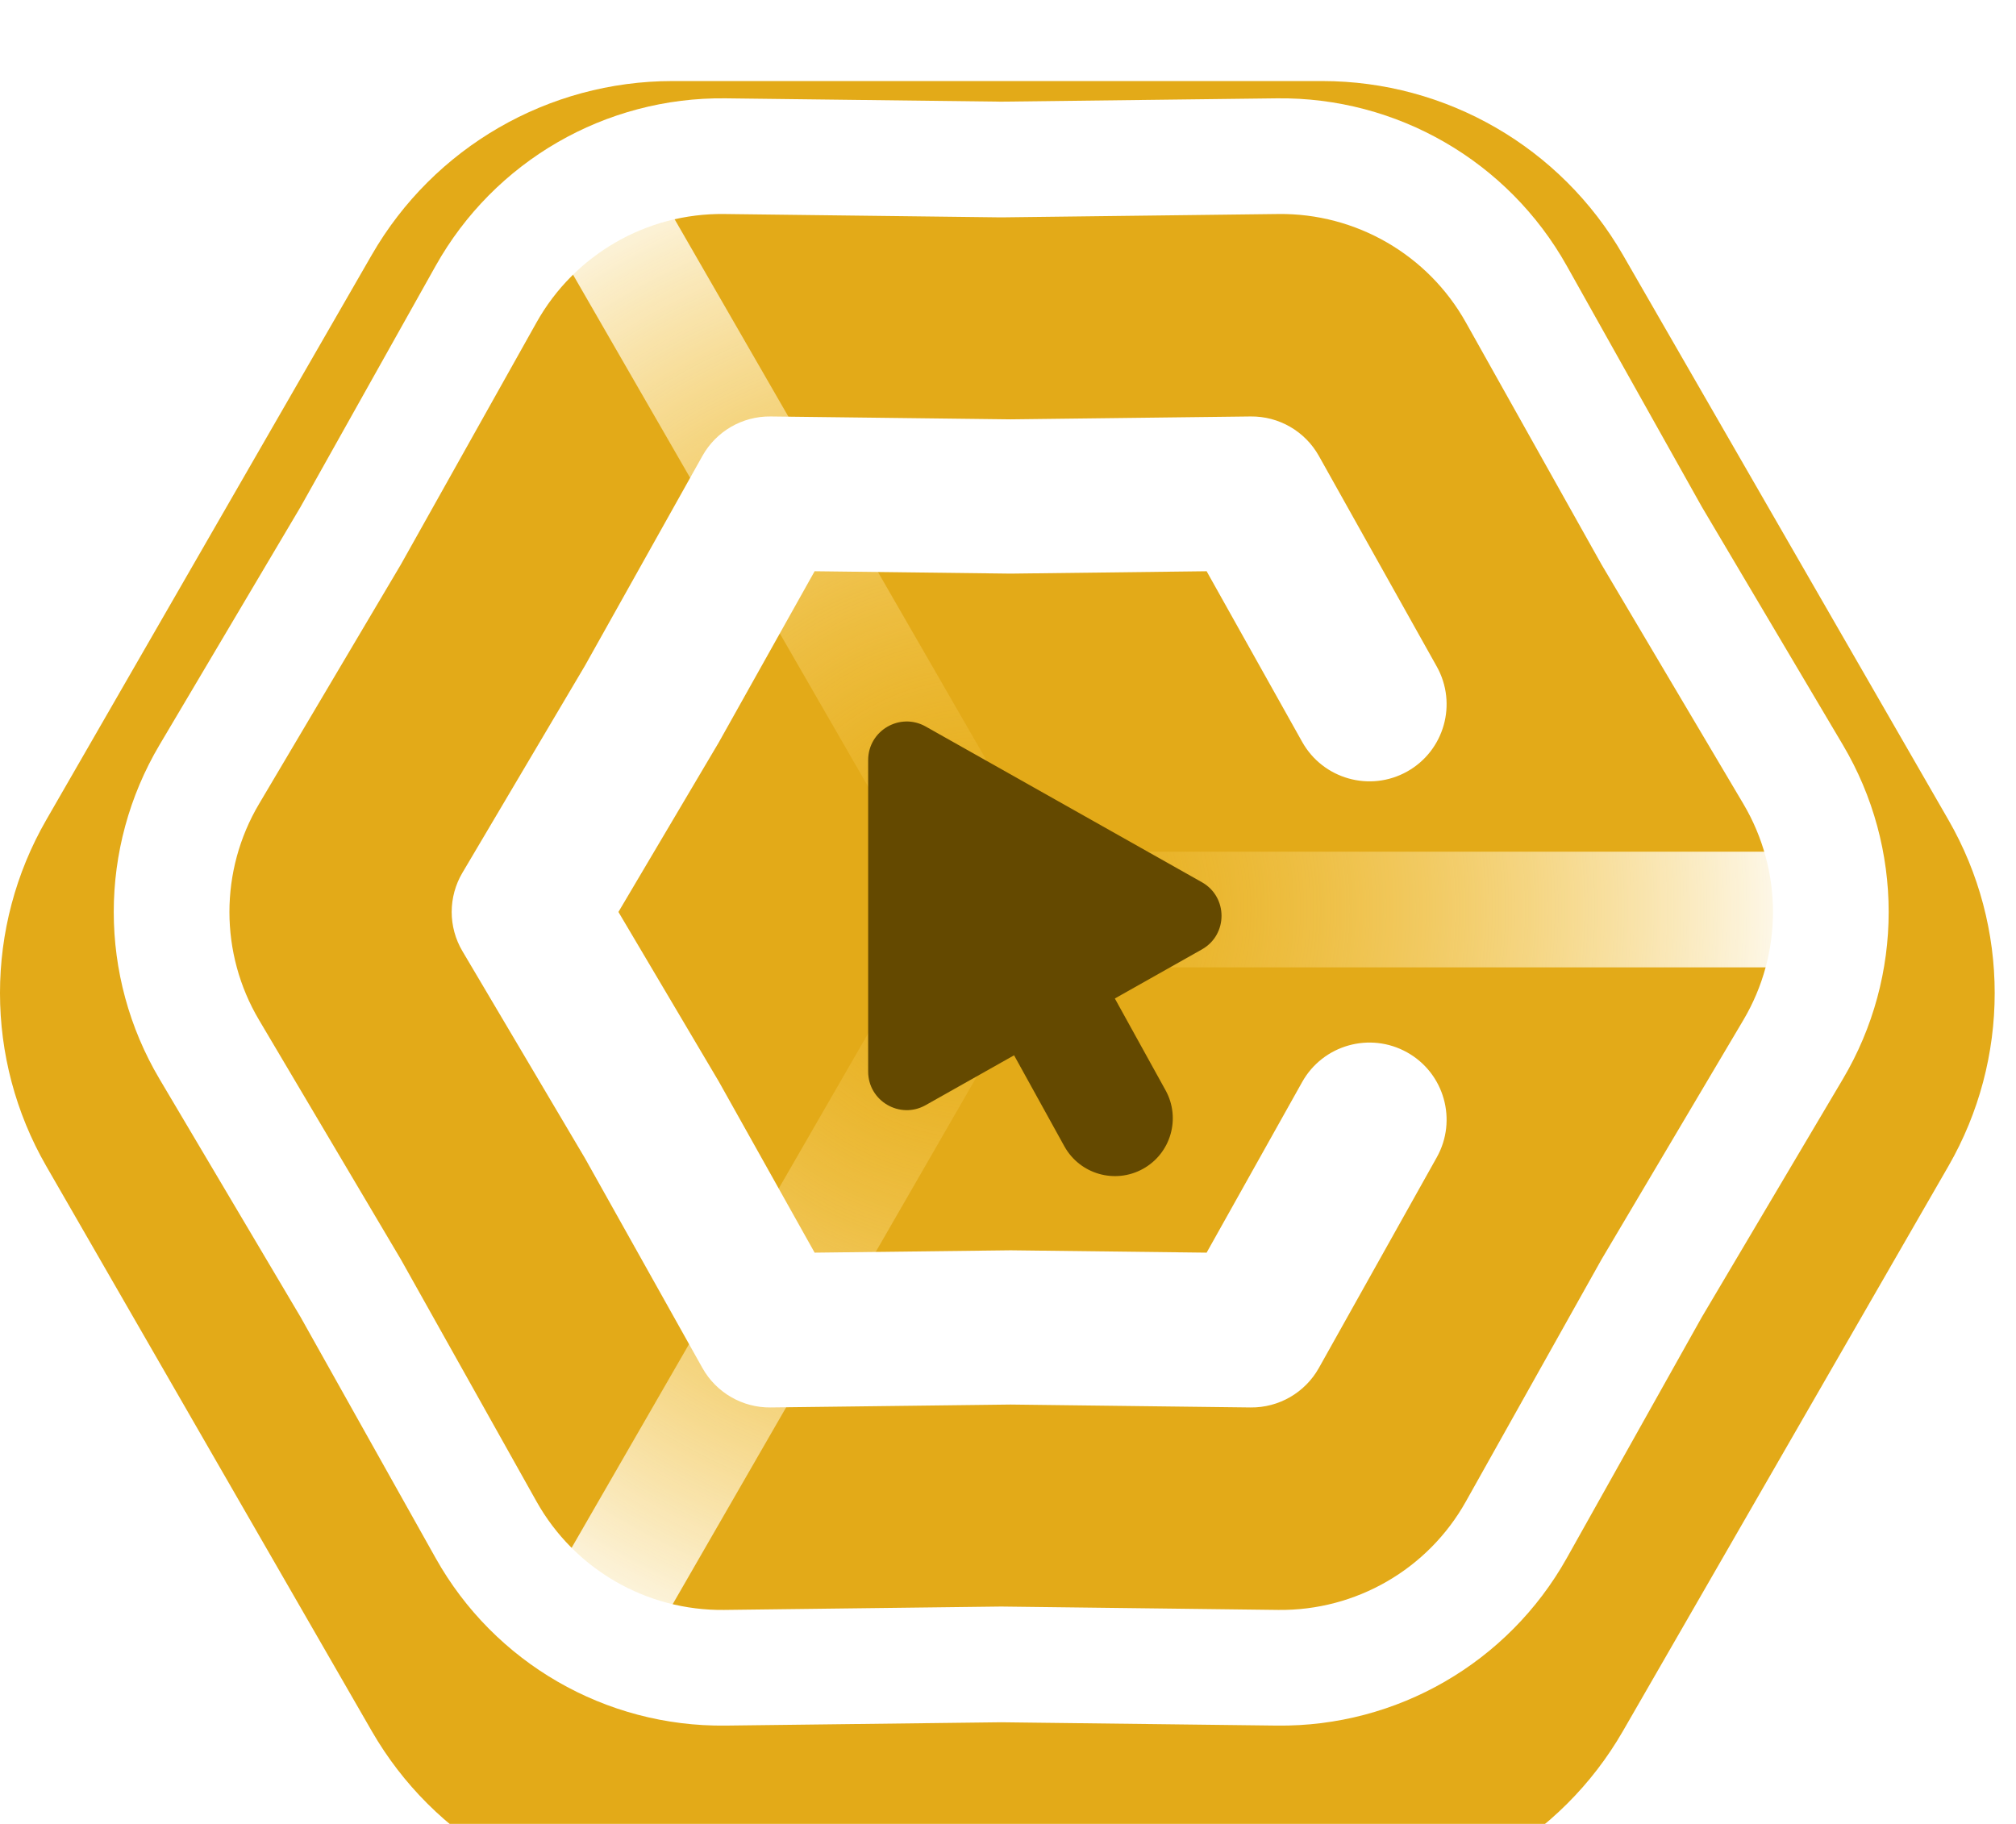 <svg width="63" height="57" viewBox="0 0 63 57" fill="none" xmlns="http://www.w3.org/2000/svg">
<g filter="url(#filter0_bii_29_4956)">
<path d="M1.448 33.914C-0.483 30.563 -0.483 26.437 1.448 23.086L11.619 5.431C13.555 2.071 17.138 -7.22749e-05 21.016 -7.22286e-05L41.318 -7.19865e-05C45.196 -7.19403e-05 48.779 2.071 50.715 5.431L60.886 23.086C62.817 26.437 62.817 30.563 60.886 33.914L50.715 51.568C48.779 54.929 45.196 57 41.318 57L21.016 57C17.138 57 13.555 54.929 11.619 51.568L1.448 33.914Z" fill="#E3AA18"/>
</g>
<path fill-rule="evenodd" clip-rule="evenodd" d="M32.474 26.616L20.502 5.846L17.369 7.651L29.352 28.44L17.369 49.228L20.502 51.034L32.492 30.231L56.534 30.231V26.616L32.474 26.616ZM31.509 28.458L31.476 28.44L31.509 28.421V28.458Z" fill="url(#paint0_radial_29_4956)"/>
<path fill-rule="evenodd" clip-rule="evenodd" d="M4.985 33.721C3.078 30.502 3.078 26.498 4.985 23.279L9.393 15.84L13.614 8.308C15.447 5.036 18.922 3.028 22.673 3.073L31.288 3.177L39.903 3.073C43.653 3.028 47.128 5.036 48.962 8.308L53.183 15.84L57.59 23.279C59.498 26.498 59.498 30.502 57.59 33.721L53.183 41.16L48.962 48.692C47.128 51.964 43.653 53.972 39.903 53.927L31.288 53.823L22.673 53.927C18.922 53.972 15.447 51.964 13.614 48.692L9.393 41.16L4.985 33.721ZM8.096 25.122C6.861 27.205 6.861 29.795 8.096 31.878L12.514 39.336C12.521 39.349 12.529 39.361 12.536 39.374L16.767 46.925C17.954 49.042 20.203 50.341 22.629 50.312L31.266 50.207C31.28 50.207 31.295 50.207 31.309 50.207L39.946 50.312C42.373 50.341 44.622 49.042 45.808 46.925L50.039 39.374C50.047 39.361 50.054 39.349 50.061 39.336L54.48 31.878C55.714 29.795 55.714 27.205 54.48 25.122L50.061 17.664C50.054 17.651 50.047 17.639 50.039 17.626L45.808 10.076C44.622 7.958 42.373 6.659 39.946 6.688L31.309 6.793C31.295 6.793 31.28 6.793 31.266 6.793L22.629 6.688C20.203 6.659 17.954 7.958 16.767 10.076L12.536 17.626C12.529 17.639 12.521 17.651 12.514 17.664L8.096 25.122Z" fill="white"/>
<path fill-rule="evenodd" clip-rule="evenodd" d="M21.951 14.247C22.382 13.477 23.2 13.004 24.083 13.015L31.582 13.105L39.081 13.015C39.964 13.004 40.782 13.477 41.214 14.247L44.899 20.83C45.549 21.992 45.135 23.46 43.974 24.111C42.812 24.761 41.343 24.346 40.693 23.185L37.707 17.852L31.611 17.926C31.592 17.926 31.573 17.926 31.553 17.926L25.457 17.852L22.471 23.185C22.462 23.202 22.452 23.219 22.442 23.235L19.326 28.5L22.442 33.764C22.452 33.781 22.462 33.797 22.471 33.814L25.457 39.147L31.553 39.074C31.573 39.074 31.592 39.074 31.611 39.074L37.707 39.147L40.693 33.814C41.343 32.653 42.812 32.239 43.974 32.889C45.135 33.539 45.549 35.008 44.899 36.169L41.214 42.752C40.782 43.522 39.964 43.995 39.081 43.985L31.582 43.894L24.083 43.985C23.2 43.995 22.382 43.522 21.951 42.752L18.279 36.194L14.452 29.727C14.003 28.97 14.003 28.029 14.452 27.272L18.279 20.805L21.951 14.247Z" fill="white"/>
<path d="M27.13 23.754C27.13 22.832 28.124 22.252 28.927 22.704L37.56 27.571C38.377 28.032 38.377 29.209 37.56 29.67L28.927 34.537C28.124 34.99 27.13 34.409 27.13 33.487V23.754Z" fill="#644900"/>
<path fill-rule="evenodd" clip-rule="evenodd" d="M31.437 28.786C32.311 28.303 33.411 28.62 33.894 29.494L36.424 34.073C36.907 34.947 36.59 36.046 35.717 36.529C34.843 37.012 33.743 36.695 33.26 35.821L30.73 31.242C30.247 30.368 30.564 29.269 31.437 28.786Z" fill="#644900"/>
<defs>
<filter id="filter0_bii_29_4956" x="-16.467" y="-16.467" width="95.267" height="89.933" filterUnits="userSpaceOnUse" color-interpolation-filters="sRGB">
<feFlood flood-opacity="0" result="BackgroundImageFix"/>
<feGaussianBlur in="BackgroundImageFix" stdDeviation="8.233"/>
<feComposite in2="SourceAlpha" operator="in" result="effect1_backgroundBlur_29_4956"/>
<feBlend mode="normal" in="SourceGraphic" in2="effect1_backgroundBlur_29_4956" result="shape"/>
<feColorMatrix in="SourceAlpha" type="matrix" values="0 0 0 0 0 0 0 0 0 0 0 0 0 0 0 0 0 0 127 0" result="hardAlpha"/>
<feOffset dy="2.533"/>
<feGaussianBlur stdDeviation="1.267"/>
<feComposite in2="hardAlpha" operator="arithmetic" k2="-1" k3="1"/>
<feColorMatrix type="matrix" values="0 0 0 0 1 0 0 0 0 1 0 0 0 0 1 0 0 0 0.15 0"/>
<feBlend mode="normal" in2="shape" result="effect2_innerShadow_29_4956"/>
<feColorMatrix in="SourceAlpha" type="matrix" values="0 0 0 0 0 0 0 0 0 0 0 0 0 0 0 0 0 0 127 0" result="hardAlpha"/>
<feOffset/>
<feGaussianBlur stdDeviation="21.533"/>
<feComposite in2="hardAlpha" operator="arithmetic" k2="-1" k3="1"/>
<feColorMatrix type="matrix" values="0 0 0 0 1 0 0 0 0 1 0 0 0 0 1 0 0 0 0.05 0"/>
<feBlend mode="normal" in2="effect2_innerShadow_29_4956" result="effect3_innerShadow_29_4956"/>
</filter>
<radialGradient id="paint0_radial_29_4956" cx="0" cy="0" r="1" gradientUnits="userSpaceOnUse" gradientTransform="translate(30.602 28.423) rotate(-56.281) scale(26.569 26.552)">
<stop stop-color="#FECB3D" stop-opacity="0"/>
<stop offset="1" stop-color="white"/>
</radialGradient>
</defs>
</svg>
